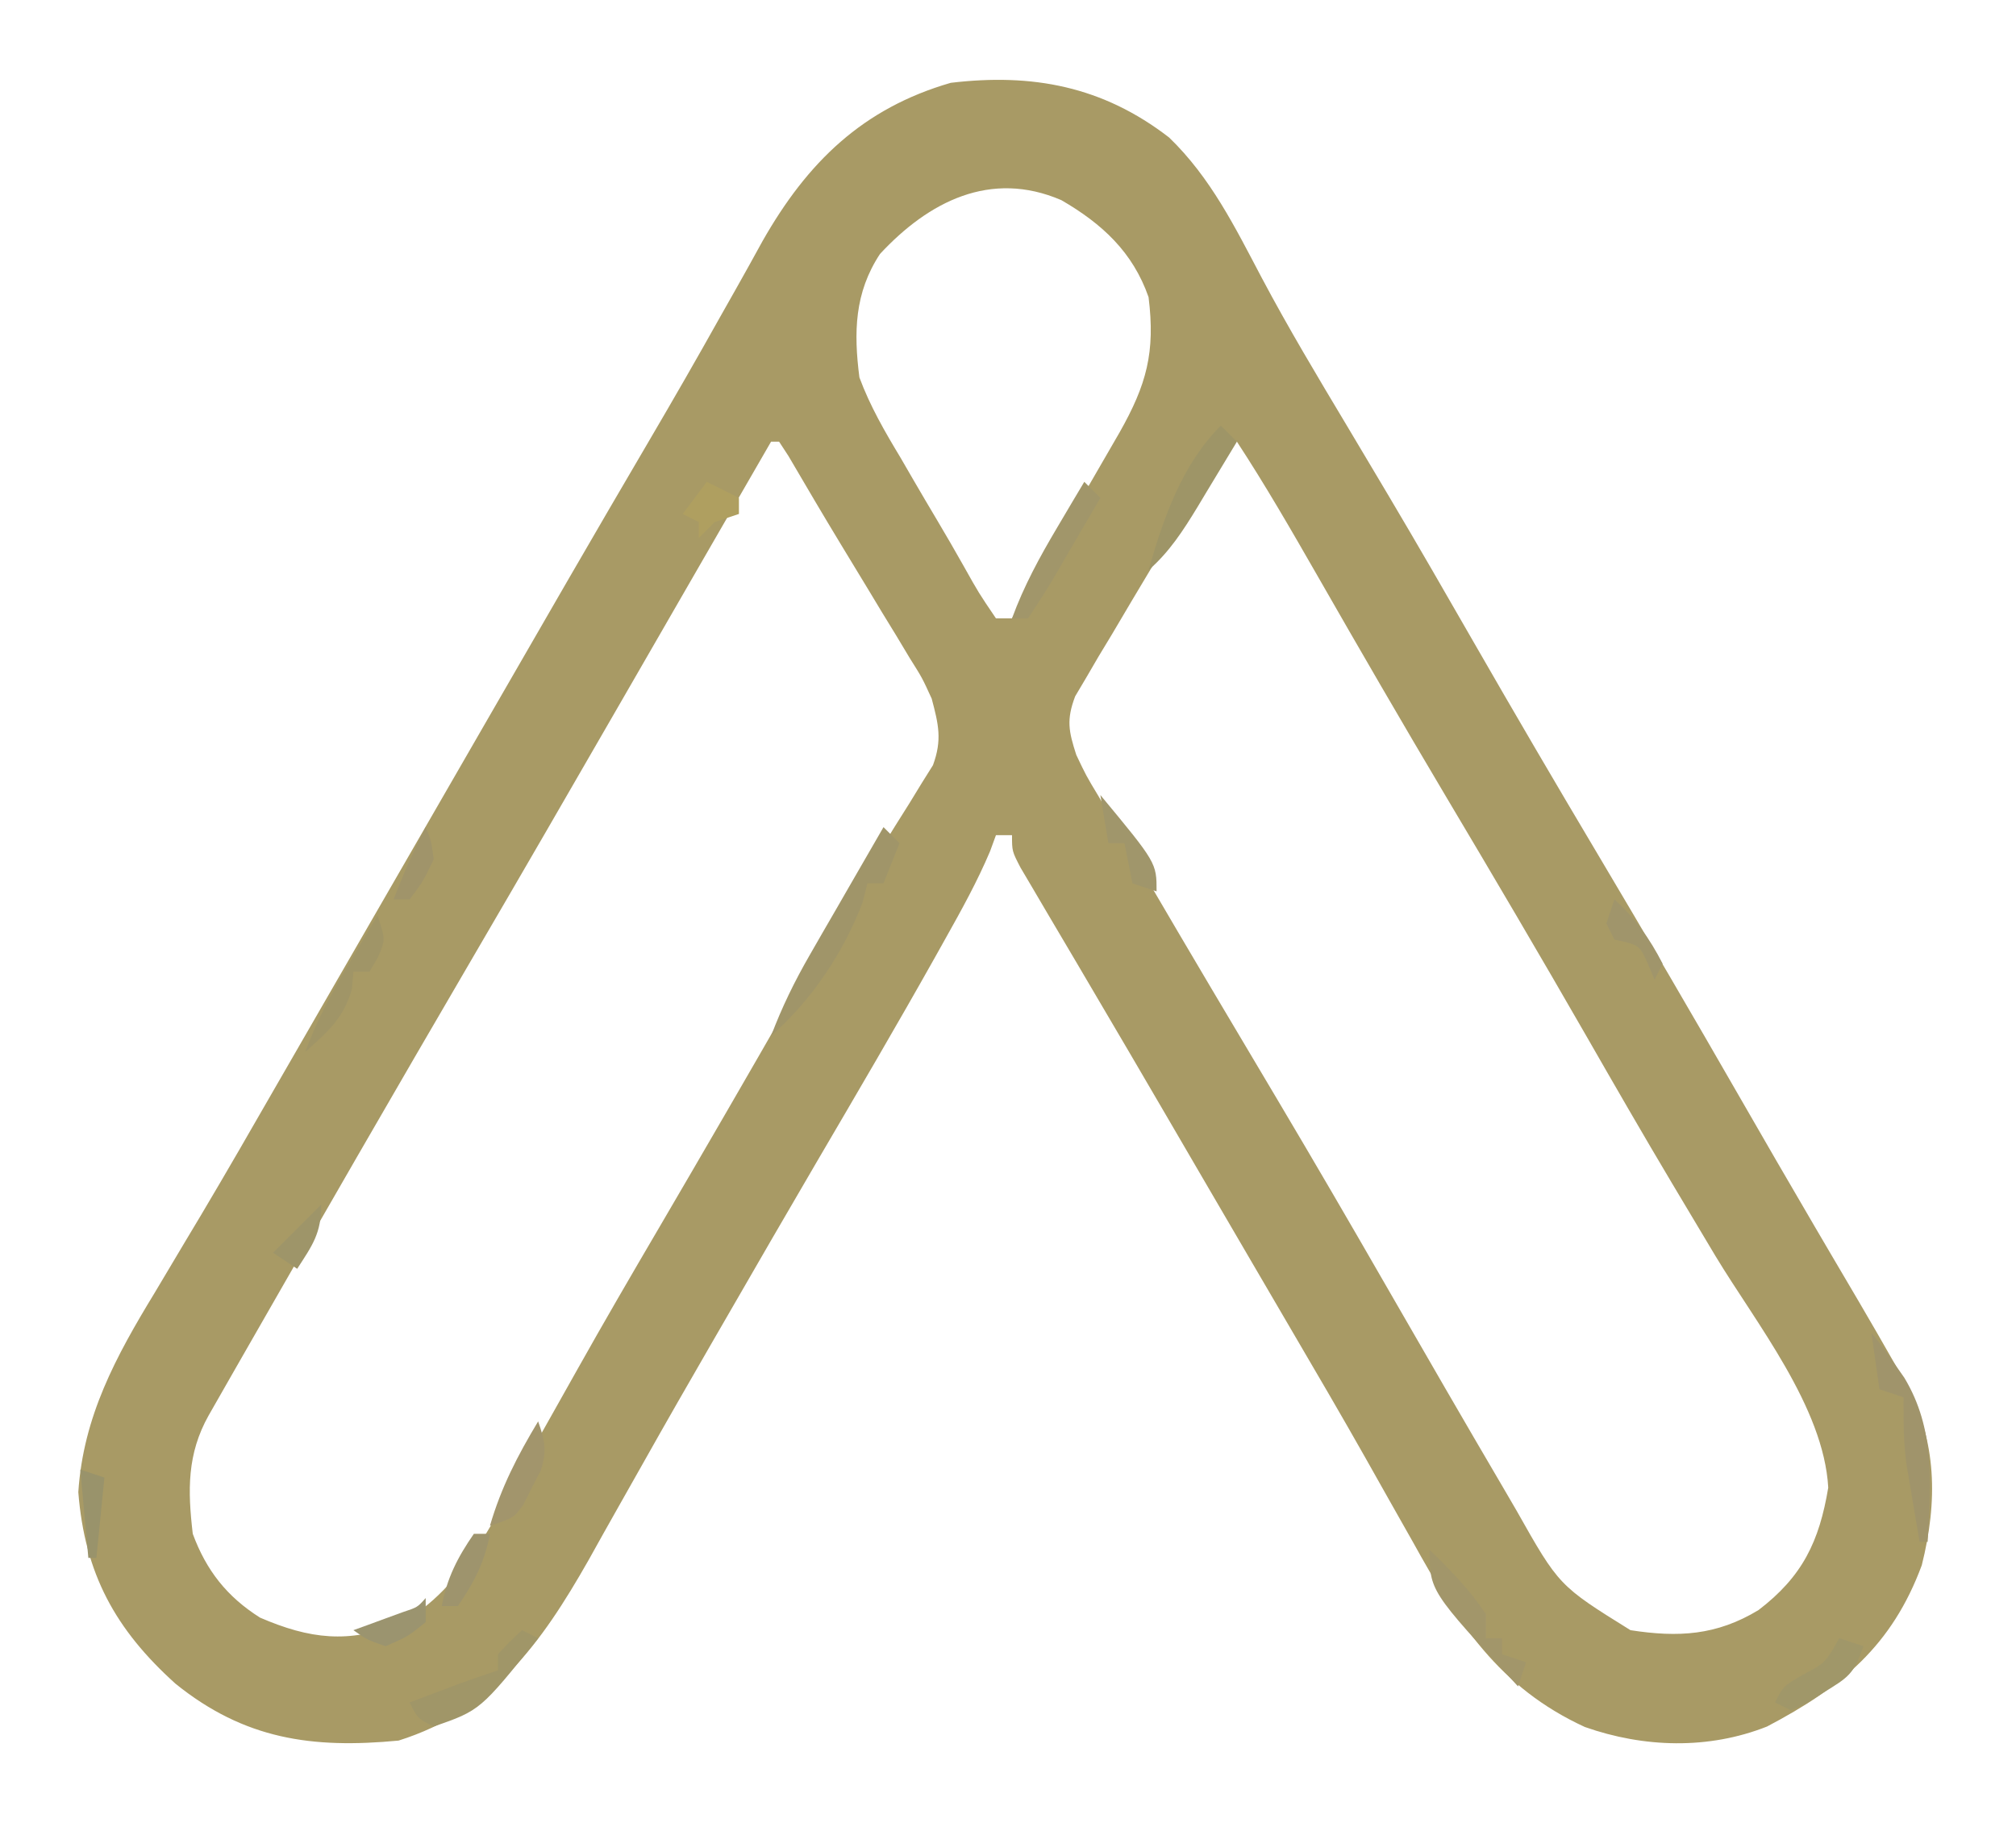 <?xml version="1.0" encoding="UTF-8"?>
<svg version="1.1" xmlns="http://www.w3.org/2000/svg" width="251" height="228">
<path d="M0 0 C5.185 5.012 8.195 11.149 11.523 17.457 C14.843 23.724 18.485 29.79 22.125 35.875 C23.516 38.207 24.905 40.541 26.293 42.875 C26.64 43.458 26.986 44.041 27.343 44.641 C30.931 50.687 34.438 56.778 37.938 62.875 C43.035 71.75 48.204 80.579 53.438 89.375 C59.34 99.298 65.157 109.266 70.909 119.277 C74.035 124.716 77.175 130.146 80.348 135.559 C80.982 136.641 81.616 137.722 82.269 138.837 C83.468 140.88 84.668 142.922 85.872 144.962 C87.413 147.589 88.934 150.226 90.438 152.875 C90.854 153.604 91.271 154.334 91.7 155.085 C95.608 162.324 95.704 169.823 93.707 177.789 C90.006 187.79 83.738 192.994 74.438 197.875 C67.147 200.762 59.117 200.521 51.762 197.934 C41.069 193.017 35.941 184.992 30.375 174.938 C29.388 173.191 28.401 171.445 27.413 169.699 C26.405 167.916 25.402 166.131 24.398 164.345 C21.443 159.116 18.412 153.932 15.375 148.75 C14.217 146.768 13.06 144.787 11.902 142.805 C11.331 141.827 10.76 140.85 10.171 139.843 C8.427 136.857 6.684 133.87 4.941 130.883 C4.362 129.89 3.783 128.897 3.186 127.874 C2.03 125.891 0.874 123.907 -0.282 121.923 C-3.36 116.641 -6.449 111.367 -9.555 106.102 C-10.204 104.997 -10.854 103.892 -11.523 102.754 C-12.778 100.622 -14.035 98.491 -15.297 96.363 C-15.856 95.411 -16.416 94.458 -16.992 93.477 C-17.49 92.634 -17.987 91.792 -18.5 90.924 C-19.562 88.875 -19.562 88.875 -19.562 86.875 C-20.223 86.875 -20.883 86.875 -21.562 86.875 C-21.926 87.871 -21.926 87.871 -22.297 88.887 C-23.887 92.642 -25.819 96.134 -27.812 99.688 C-28.248 100.467 -28.683 101.247 -29.132 102.051 C-33.935 110.609 -38.9 119.071 -43.859 127.539 C-47.599 133.928 -51.303 140.337 -55 146.75 C-55.617 147.817 -56.234 148.885 -56.87 149.984 C-59.791 155.04 -62.698 160.103 -65.558 165.194 C-66.556 166.968 -67.558 168.74 -68.561 170.51 C-69.812 172.722 -71.056 174.939 -72.289 177.162 C-78.199 187.567 -84.238 195.93 -95.938 199.625 C-106.701 200.65 -115.116 199.477 -123.711 192.543 C-131.197 185.799 -135.016 178.846 -135.812 168.688 C-135.195 159.269 -131.141 151.808 -126.312 143.875 C-125.045 141.748 -123.778 139.62 -122.512 137.492 C-121.859 136.401 -121.206 135.31 -120.533 134.187 C-117.342 128.823 -114.235 123.411 -111.125 118 C-109.866 115.815 -108.607 113.63 -107.348 111.445 C-106.723 110.36 -106.098 109.275 -105.454 108.157 C-101.702 101.646 -97.946 95.138 -94.19 88.63 C-91.051 83.189 -87.913 77.748 -84.777 72.305 C-78.141 60.787 -71.503 49.271 -64.772 37.808 C-61.76 32.673 -58.793 27.519 -55.891 22.32 C-55.281 21.242 -54.671 20.163 -54.043 19.051 C-52.888 17.005 -51.746 14.952 -50.619 12.89 C-45.028 3.054 -38.133 -3.644 -27.188 -6.812 C-17.034 -8.021 -8.281 -6.397 0 0 Z M-36 14.5 C-39.182 19.336 -39.283 24.264 -38.562 29.875 C-37.235 33.451 -35.404 36.615 -33.438 39.875 C-32.935 40.744 -32.432 41.612 -31.914 42.507 C-30.925 44.21 -29.926 45.908 -28.917 47.6 C-27.775 49.517 -26.662 51.446 -25.566 53.391 C-23.7 56.722 -23.7 56.722 -21.562 59.875 C-20.902 59.875 -20.242 59.875 -19.562 59.875 C-17.461 56.246 -15.362 52.617 -13.264 48.986 C-12.55 47.752 -11.836 46.519 -11.122 45.285 C-10.093 43.508 -9.066 41.731 -8.039 39.953 C-7.421 38.885 -6.803 37.817 -6.167 36.716 C-2.813 30.777 -1.704 26.753 -2.562 19.875 C-4.529 14.251 -8.358 10.733 -13.422 7.797 C-22.243 3.998 -29.957 7.992 -36 14.5 Z M-49.562 37.875 C-50.126 38.852 -50.126 38.852 -50.701 39.849 C-51.501 41.235 -51.501 41.235 -52.316 42.648 C-52.916 43.688 -53.515 44.727 -54.133 45.797 C-55.48 48.132 -56.827 50.466 -58.174 52.8 C-61.586 58.715 -64.998 64.63 -68.406 70.547 C-74.432 81.005 -80.473 91.454 -86.562 101.875 C-96.271 118.493 -105.882 135.168 -115.438 151.875 C-116.197 153.202 -116.197 153.202 -116.971 154.555 C-117.432 155.362 -117.893 156.169 -118.367 157 C-118.97 158.056 -118.97 158.056 -119.585 159.133 C-122.277 163.932 -122.2 168.446 -121.562 173.875 C-119.879 178.441 -117.301 181.712 -113.188 184.312 C-106.988 186.985 -102.171 187.556 -95.875 185.076 C-87.62 180.789 -83.303 170.654 -79 162.875 C-77.944 160.992 -76.884 159.11 -75.824 157.228 C-75.108 155.956 -74.392 154.682 -73.678 153.408 C-70.354 147.482 -66.938 141.611 -63.5 135.75 C-58 126.355 -52.542 116.936 -47.133 107.489 C-44.056 102.131 -40.933 96.814 -37.691 91.555 C-36.775 90.054 -36.775 90.054 -35.84 88.524 C-34.686 86.641 -33.517 84.766 -32.334 82.902 C-31.821 82.063 -31.309 81.224 -30.781 80.359 C-30.1 79.272 -30.1 79.272 -29.404 78.163 C-28.247 75.018 -28.706 73.089 -29.562 69.875 C-30.741 67.294 -30.741 67.294 -32.293 64.828 C-33.127 63.436 -33.127 63.436 -33.979 62.016 C-34.563 61.062 -35.148 60.108 -35.75 59.125 C-36.315 58.187 -36.881 57.248 -37.463 56.281 C-38.593 54.407 -39.728 52.535 -40.869 50.666 C-43.08 47.022 -45.239 43.346 -47.392 39.667 C-47.778 39.076 -48.164 38.484 -48.562 37.875 C-48.892 37.875 -49.222 37.875 -49.562 37.875 Z M7.438 37.875 C5.073 41.367 2.939 45.005 0.779 48.626 C-0.186 50.244 -1.157 51.859 -2.131 53.471 C-3.812 56.263 -5.47 59.067 -7.125 61.875 C-7.674 62.783 -8.223 63.69 -8.788 64.626 C-9.545 65.925 -9.545 65.925 -10.316 67.25 C-10.773 68.021 -11.231 68.792 -11.701 69.586 C-12.804 72.516 -12.516 73.912 -11.562 76.875 C-10.333 79.465 -10.333 79.465 -8.746 82.102 C-8.155 83.119 -7.564 84.137 -6.955 85.186 C-6.31 86.279 -5.665 87.373 -5 88.5 C-4.323 89.659 -3.647 90.819 -2.971 91.979 C2.452 101.266 7.949 110.51 13.447 119.753 C18.067 127.53 22.616 135.345 27.125 143.188 C31.93 151.538 36.748 159.879 41.625 168.188 C42.154 169.095 42.683 170.002 43.227 170.937 C48.535 180.34 48.535 180.34 57.438 185.875 C63.388 186.799 68.157 186.535 73.375 183.375 C78.857 179.19 80.945 174.832 82.062 168.125 C81.502 158.089 73.04 147.614 68 139.25 C66.572 136.864 65.147 134.475 63.723 132.086 C63.363 131.484 63.004 130.882 62.634 130.261 C59.004 124.169 55.466 118.026 51.938 111.875 C46.193 101.871 40.342 91.935 34.442 82.022 C29.01 72.879 23.68 63.68 18.396 54.449 C15.186 48.852 11.974 43.274 8.438 37.875 C8.107 37.875 7.777 37.875 7.438 37.875 Z " fill="#A89A65" transform="translate(145.562,17.125)"/>
<path d="M0 0 C0.66 0.66 1.32 1.32 2 2 C1.34 3.65 0.68 5.3 0 7 C-0.66 7 -1.32 7 -2 7 C-2.206 7.804 -2.413 8.609 -2.625 9.438 C-5.059 15.743 -8.917 21.504 -14 26 C-12.658 22.444 -11.078 19.209 -9.18 15.918 C-8.645 14.987 -8.11 14.055 -7.559 13.096 C-7.003 12.136 -6.447 11.176 -5.875 10.188 C-5.312 9.208 -4.748 8.229 -4.168 7.221 C-2.782 4.812 -1.392 2.405 0 0 Z " fill="#A09569" transform="translate(110,103)"/>
<path d="M0 0 C1.25 1.5 1.25 1.5 3 4 C3.36 4.513 3.719 5.026 4.09 5.555 C7.988 12.02 7.371 18.661 7 26 C6.67 26 6.34 26 6 26 C5.665 24.042 5.332 22.084 5 20.125 C4.722 18.489 4.722 18.489 4.438 16.82 C3.964 13.766 4 11.117 4 8 C3.01 7.67 2.02 7.34 1 7 C0.67 4.69 0.34 2.38 0 0 Z " fill="#A0946B" transform="translate(233,166)"/>
<path d="M0 0 C0.66 0.66 1.32 1.32 2 2 C0.734 4.107 -0.537 6.211 -1.812 8.312 C-2.169 8.907 -2.525 9.502 -2.893 10.115 C-4.686 13.06 -6.392 15.721 -9 18 C-7.168 11.566 -4.846 4.846 0 0 Z " fill="#9E9567" transform="translate(152,53)"/>
<path d="M0 0 C0.66 0.33 1.32 0.66 2 1 C-5.21 9.98 -5.21 9.98 -11 12 C-13 11 -13 11 -14 9 C-12.729 8.52 -11.459 8.041 -10.188 7.562 C-9.48 7.296 -8.772 7.029 -8.043 6.754 C-6.373 6.138 -4.688 5.563 -3 5 C-3 4.34 -3 3.68 -3 3 C-1.5 1.375 -1.5 1.375 0 0 Z " fill="#A09668" transform="translate(65,203)"/>
<path d="M0 0 C2.648 2.578 4.944 4.916 7 8 C7 8.99 7 9.98 7 11 C7.66 11 8.32 11 9 11 C9 11.66 9 12.32 9 13 C9.99 13.33 10.98 13.66 12 14 C11.67 14.99 11.34 15.98 11 17 C0 5.104 0 5.104 0 0 Z " fill="#A2966A" transform="translate(178,193)"/>
<path d="M0 0 C0.66 0.66 1.32 1.32 2 2 C0.55 4.505 -0.909 7.004 -2.375 9.5 C-2.788 10.215 -3.2 10.931 -3.625 11.668 C-4.695 13.479 -5.842 15.244 -7 17 C-7.66 17 -8.32 17 -9 17 C-7.515 12.957 -5.571 9.389 -3.375 5.688 C-2.743 4.619 -2.112 3.55 -1.461 2.449 C-0.979 1.641 -0.497 0.833 0 0 Z " fill="#A1966A" transform="translate(135,60)"/>
<path d="M0 0 C1 3 1 3 0.062 5.188 C-0.288 5.786 -0.639 6.384 -1 7 C-1.66 7 -2.32 7 -3 7 C-3.062 7.722 -3.124 8.444 -3.188 9.188 C-4.245 12.847 -6.206 14.492 -9 17 C-7.515 12.957 -5.571 9.389 -3.375 5.688 C-2.743 4.619 -2.112 3.55 -1.461 2.449 C-0.979 1.641 -0.497 0.833 0 0 Z " fill="#A09567" transform="translate(47,114)"/>
<path d="M0 0 C0.99 0.33 1.98 0.66 3 1 C1.839 4.482 1.091 4.888 -1.938 6.75 C-2.648 7.199 -3.358 7.647 -4.09 8.109 C-4.72 8.403 -5.351 8.697 -6 9 C-6.66 8.67 -7.32 8.34 -8 8 C-7 6 -7 6 -4.562 4.562 C-1.764 3.103 -1.764 3.103 0 0 Z " fill="#A09769" transform="translate(229,204)"/>
<path d="M0 0 C0.841 2.4 1.112 3.649 0.328 6.105 C-0.028 6.793 -0.383 7.48 -0.75 8.188 C-1.268 9.23 -1.268 9.23 -1.797 10.293 C-3 12 -3 12 -6 13 C-4.587 8.173 -2.57 4.284 0 0 Z " fill="#A2956C" transform="translate(67,177)"/>
<path d="M0 0 C7 8.448 7 8.448 7 12 C6.01 11.67 5.02 11.34 4 11 C3.67 9.35 3.34 7.7 3 6 C2.34 6 1.68 6 1 6 C0.67 4.02 0.34 2.04 0 0 Z " fill="#A0966B" transform="translate(137,99)"/>
<path d="M0 0 C2.615 2.366 4.39 4.86 6 8 C5.67 8.66 5.34 9.32 5 10 C4.732 9.361 4.464 8.721 4.188 8.062 C3.113 5.669 3.113 5.669 0 5 C-0.33 4.34 -0.66 3.68 -1 3 C-0.67 2.01 -0.34 1.02 0 0 Z " fill="#A0956B" transform="translate(201,112)"/>
<path d="M0 0 C1.32 0.66 2.64 1.32 4 2 C4 2.66 4 3.32 4 4 C3.01 4.33 2.02 4.66 1 5 C0.34 5.66 -0.32 6.32 -1 7 C-1 6.34 -1 5.68 -1 5 C-1.66 4.67 -2.32 4.34 -3 4 C-2.01 2.68 -1.02 1.36 0 0 Z " fill="#AF9F60" transform="translate(88,60)"/>
<path d="M0 0 C0.66 0 1.32 0 2 0 C1.355 3.483 0.018 6.094 -2 9 C-2.66 9 -3.32 9 -4 9 C-3.355 5.517 -2.018 2.906 0 0 Z " fill="#9E946D" transform="translate(59,191)"/>
<path d="M0 0 C0.99 0.33 1.98 0.66 3 1 C2.67 4.3 2.34 7.6 2 11 C1.67 11 1.34 11 1 11 C0.67 7.37 0.34 3.74 0 0 Z " fill="#99936B" transform="translate(10,183)"/>
<path d="M0 0 C0 0.99 0 1.98 0 3 C-2.25 4.812 -2.25 4.812 -5 6 C-7.312 5.188 -7.312 5.188 -9 4 C-8.434 3.795 -7.868 3.59 -7.285 3.379 C-6.552 3.109 -5.818 2.84 -5.062 2.562 C-4.332 2.296 -3.601 2.029 -2.848 1.754 C-1.017 1.146 -1.017 1.146 0 0 Z " fill="#9B946F" transform="translate(53,199)"/>
<path d="M0 0 C0 3.576 -1.088 5.053 -3 8 C-3.99 7.34 -4.98 6.68 -6 6 C-4 4 -2 2 0 0 Z " fill="#9E9569" transform="translate(40,150)"/>
<path d="M0 0 C0.688 1.688 0.688 1.688 1 4 C-0.312 6.75 -0.312 6.75 -2 9 C-2.66 9 -3.32 9 -4 9 C-2.801 5.917 -1.523 2.937 0 0 Z " fill="#A0946A" transform="translate(53,103)"/>
</svg>
